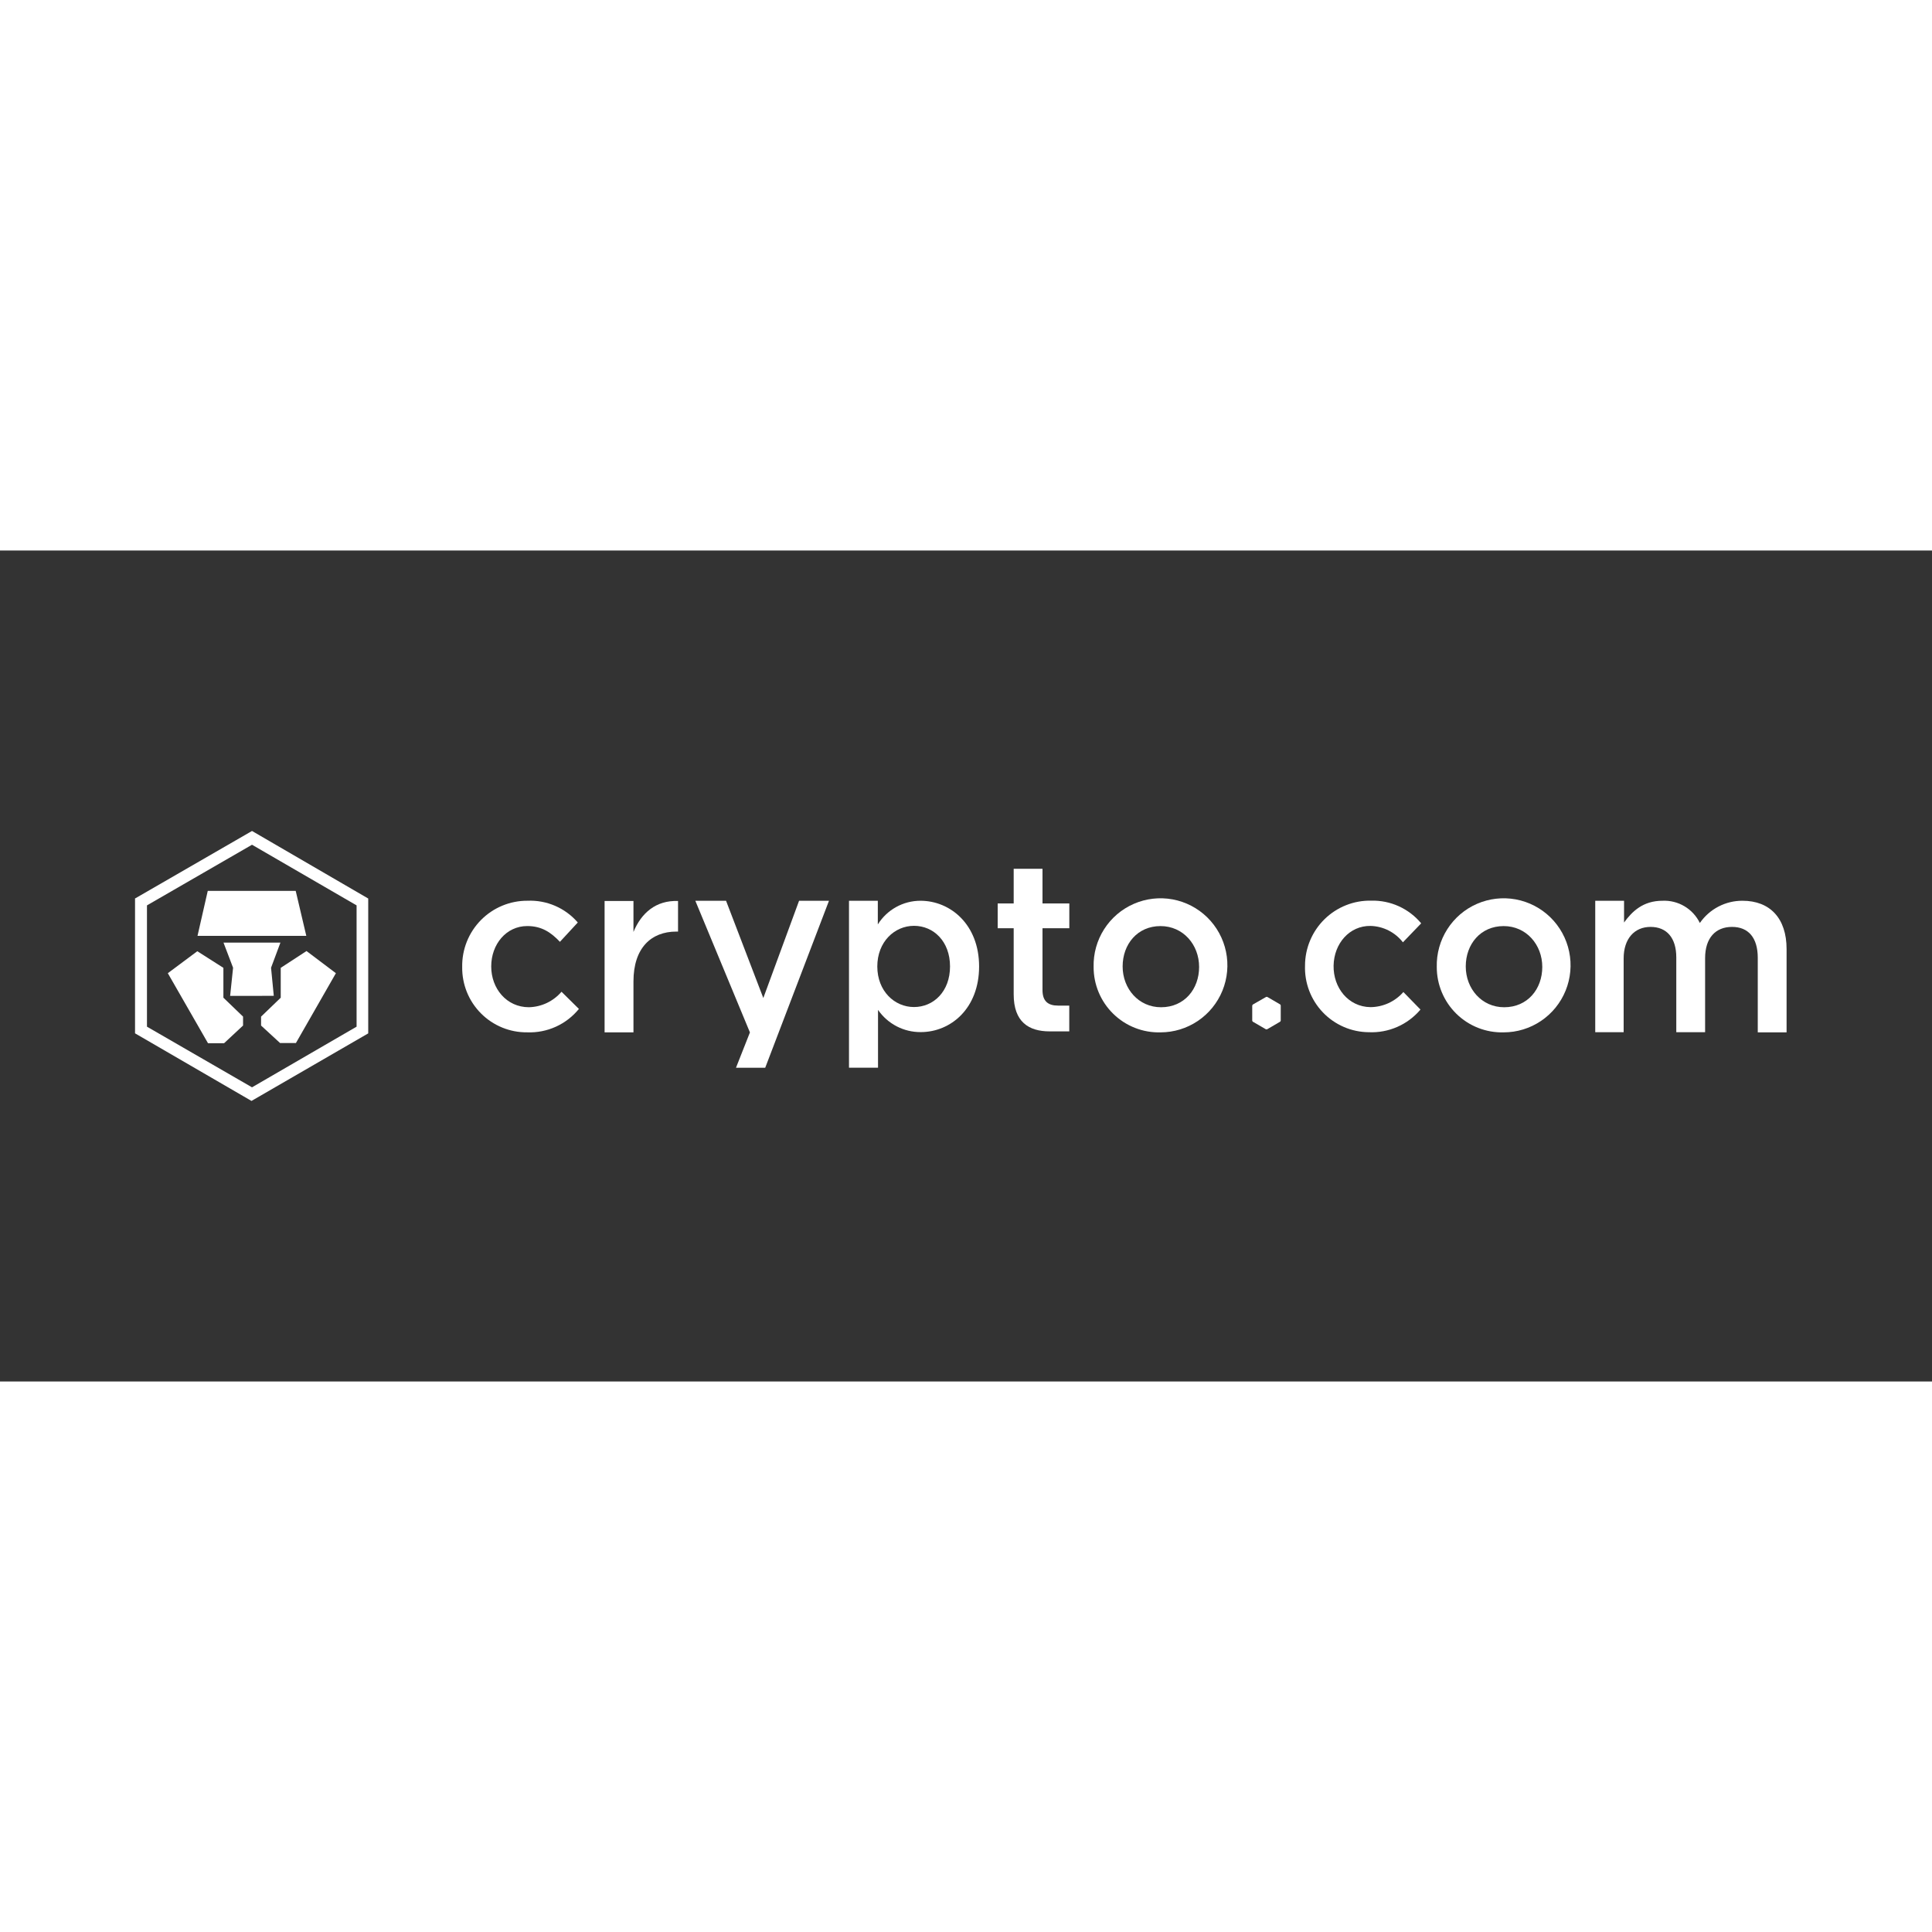 <svg width="1em" height="1em" viewBox="0 0 186 80" fill="none" xmlns="http://www.w3.org/2000/svg">
<rect x="0" y="0" width="186" height="80" fill="#333333" stroke="none"/>
<g clip-path="url(#clip0_1036_27231)">
<path d="M26.997 37.75L26.095 40.168L26.358 42.869L24.247 42.879H22.156L22.439 40.168L21.517 37.75H26.997Z" fill="white"/>
<path d="M29.509 38.559L27.027 40.177V43.052L25.134 44.874V45.733L26.963 47.416H28.489L32.338 40.693L29.509 38.559Z" fill="white"/>
<path d="M20.001 32.77H28.469L29.489 37.099H19.015L20.001 32.77Z" fill="white"/>
<path d="M21.507 40.177L18.995 38.578L16.156 40.693L20.026 47.435H21.572L23.4 45.732V44.873L21.507 43.051V40.177Z" fill="white"/>
<path fill-rule="evenodd" clip-rule="evenodd" d="M13.03 33.484L24.262 27L35.45 33.504V46.487L24.212 52.99L13 46.482V33.484H13.03ZM24.262 28.326L14.149 34.164V45.841L24.262 51.68L34.33 45.841V34.164L24.262 28.326Z" fill="white"/>
<path d="M100.365 42.323V36.365H102.947V33.977H100.365V30.641H97.591V33.977H96.05V36.365H97.591V42.73C97.591 45.386 99.037 46.294 101.059 46.294H102.942V43.812H101.852C100.915 43.812 100.365 43.4 100.365 42.323Z" fill="white"/>
<path d="M50.76 46.386C49.932 46.396 49.112 46.239 48.346 45.925C47.581 45.612 46.885 45.148 46.302 44.56C45.718 43.973 45.257 43.275 44.947 42.506C44.638 41.738 44.484 40.915 44.497 40.086C44.483 39.252 44.636 38.423 44.946 37.648C45.256 36.874 45.718 36.169 46.303 35.576C46.889 34.983 47.587 34.512 48.357 34.193C49.126 33.874 49.952 33.712 50.784 33.717C51.697 33.677 52.606 33.846 53.444 34.208C54.283 34.571 55.028 35.119 55.625 35.812L53.906 37.673C53.054 36.775 52.162 36.154 50.76 36.154C48.743 36.154 47.291 37.902 47.291 40.042C47.291 42.181 48.778 43.969 50.918 43.969C51.517 43.955 52.106 43.816 52.647 43.559C53.188 43.302 53.669 42.934 54.059 42.479L55.734 44.133C55.136 44.868 54.375 45.455 53.512 45.846C52.648 46.237 51.706 46.422 50.76 46.386Z" fill="white"/>
<path d="M60.986 46.387H58.206V33.742H60.986V36.721C61.739 34.904 63.141 33.662 65.277 33.742V36.686H65.113C62.681 36.686 60.986 38.27 60.986 41.487V46.387Z" fill="white"/>
<path d="M73.67 49.795L79.809 33.719H76.93L73.487 43.082L69.899 33.719H66.941L72.198 46.394L70.856 49.795H73.67Z" fill="white"/>
<path fill-rule="evenodd" clip-rule="evenodd" d="M88.638 46.364C87.831 46.369 87.035 46.177 86.319 45.804C85.603 45.431 84.989 44.889 84.53 44.224V49.79H81.736V33.719H84.51V35.998C84.946 35.3 85.552 34.724 86.27 34.326C86.989 33.927 87.797 33.718 88.618 33.719C91.487 33.719 94.261 35.998 94.261 40.044C94.261 44.09 91.531 46.364 88.638 46.364ZM87.994 36.132C86.116 36.132 84.461 37.676 84.461 40.044C84.461 42.412 86.116 43.951 87.994 43.951C89.871 43.951 91.462 42.462 91.462 40.044C91.462 37.626 89.876 36.132 87.994 36.132Z" fill="white"/>
<path fill-rule="evenodd" clip-rule="evenodd" d="M111.727 46.389C110.888 46.411 110.052 46.265 109.271 45.958C108.489 45.652 107.777 45.191 107.177 44.603C106.576 44.016 106.099 43.314 105.774 42.538C105.449 41.763 105.283 40.93 105.286 40.089C105.255 38.806 105.607 37.543 106.296 36.462C106.985 35.38 107.979 34.529 109.154 34.017C110.328 33.505 111.627 33.355 112.886 33.586C114.146 33.818 115.308 34.42 116.224 35.316C117.14 36.212 117.769 37.362 118.03 38.618C118.292 39.874 118.173 41.179 117.691 42.368C117.208 43.556 116.383 44.573 115.321 45.289C114.259 46.006 113.007 46.388 111.727 46.389ZM111.727 36.157C109.502 36.157 108.08 37.904 108.08 40.044C108.08 42.184 109.616 43.971 111.776 43.971C114.021 43.971 115.442 42.228 115.442 40.089C115.442 37.949 113.907 36.157 111.727 36.157Z" fill="white"/>
<path fill-rule="evenodd" clip-rule="evenodd" d="M142.308 45.958C143.09 46.265 143.925 46.411 144.764 46.389C146.044 46.388 147.296 46.006 148.358 45.289C149.42 44.573 150.245 43.556 150.728 42.368C151.211 41.179 151.329 39.874 151.068 38.618C150.807 37.362 150.178 36.212 149.262 35.316C148.346 34.42 147.184 33.818 145.924 33.586C144.664 33.355 143.365 33.505 142.191 34.017C141.017 34.529 140.022 35.38 139.334 36.462C138.644 37.543 138.293 38.806 138.323 40.089C138.321 40.93 138.487 41.763 138.812 42.538C139.137 43.314 139.614 44.016 140.214 44.603C140.814 45.191 141.527 45.652 142.308 45.958ZM141.113 40.044C141.113 37.904 142.534 36.157 144.764 36.157C146.939 36.157 148.48 37.949 148.48 40.089C148.48 42.228 147.059 43.971 144.809 43.971C142.649 43.971 141.113 42.184 141.113 40.044Z" fill="white"/>
<path d="M167.759 33.719C170.395 33.719 172 35.397 172 38.366V46.389H169.226V39.215C169.226 37.283 168.329 36.236 166.748 36.236C165.168 36.236 164.156 37.294 164.156 39.245V46.374H161.382V39.175C161.382 37.294 160.465 36.236 158.905 36.236C157.344 36.236 156.314 37.383 156.314 39.269V46.374H153.579V33.719H156.353V35.814C157.136 34.732 158.192 33.719 160.05 33.719C160.793 33.685 161.53 33.869 162.169 34.249C162.81 34.63 163.325 35.189 163.651 35.859C164.11 35.194 164.725 34.651 165.441 34.279C166.157 33.906 166.952 33.714 167.759 33.719Z" fill="white"/>
<path d="M123.301 45.236V43.836C123.302 43.822 123.302 43.809 123.299 43.795C123.297 43.783 123.294 43.77 123.289 43.758C123.283 43.746 123.277 43.735 123.269 43.725C123.267 43.723 123.266 43.721 123.264 43.719L123.261 43.715C123.259 43.713 123.257 43.711 123.255 43.709C123.251 43.705 123.247 43.7 123.242 43.697L122.033 42.992C122.007 42.977 121.979 42.969 121.951 42.969C121.922 42.969 121.894 42.977 121.869 42.992L120.636 43.697C120.611 43.711 120.591 43.731 120.576 43.755C120.563 43.78 120.556 43.807 120.556 43.836V45.236C120.555 45.264 120.562 45.292 120.576 45.316C120.591 45.341 120.61 45.361 120.636 45.374L121.849 46.08C121.874 46.094 121.902 46.102 121.931 46.102C121.959 46.102 121.988 46.094 122.013 46.08L123.222 45.374C123.24 45.365 123.255 45.351 123.268 45.335C123.27 45.332 123.273 45.329 123.275 45.326L123.278 45.321L123.28 45.316C123.294 45.292 123.302 45.264 123.301 45.236Z" fill="white"/>
<path d="M131.778 46.374C130.951 46.368 130.133 46.196 129.374 45.867C128.614 45.539 127.928 45.062 127.356 44.463C126.784 43.865 126.337 43.157 126.042 42.383C125.747 41.609 125.61 40.783 125.639 39.954C125.641 39.122 125.808 38.298 126.132 37.532C126.455 36.765 126.928 36.071 127.522 35.489C128.116 34.908 128.82 34.451 129.592 34.145C130.365 33.839 131.191 33.691 132.021 33.709C132.934 33.687 133.84 33.872 134.671 34.25C135.503 34.629 136.238 35.19 136.822 35.893L135.063 37.72C134.694 37.243 134.222 36.854 133.684 36.581C133.146 36.308 132.554 36.158 131.952 36.142C129.93 36.107 128.429 37.825 128.389 39.959C128.35 42.094 129.806 43.931 131.937 43.961C132.538 43.956 133.131 43.824 133.678 43.574C134.224 43.323 134.712 42.959 135.108 42.506L136.753 44.194C136.145 44.915 135.381 45.487 134.519 45.864C133.657 46.242 132.719 46.417 131.778 46.374Z" fill="white"/>
</g>
<defs>
<clipPath id="clip0_1036_27231">
<rect width="159" height="25.99" fill="white" transform="translate(13 27)"/>
</clipPath>
</defs>
</svg>
